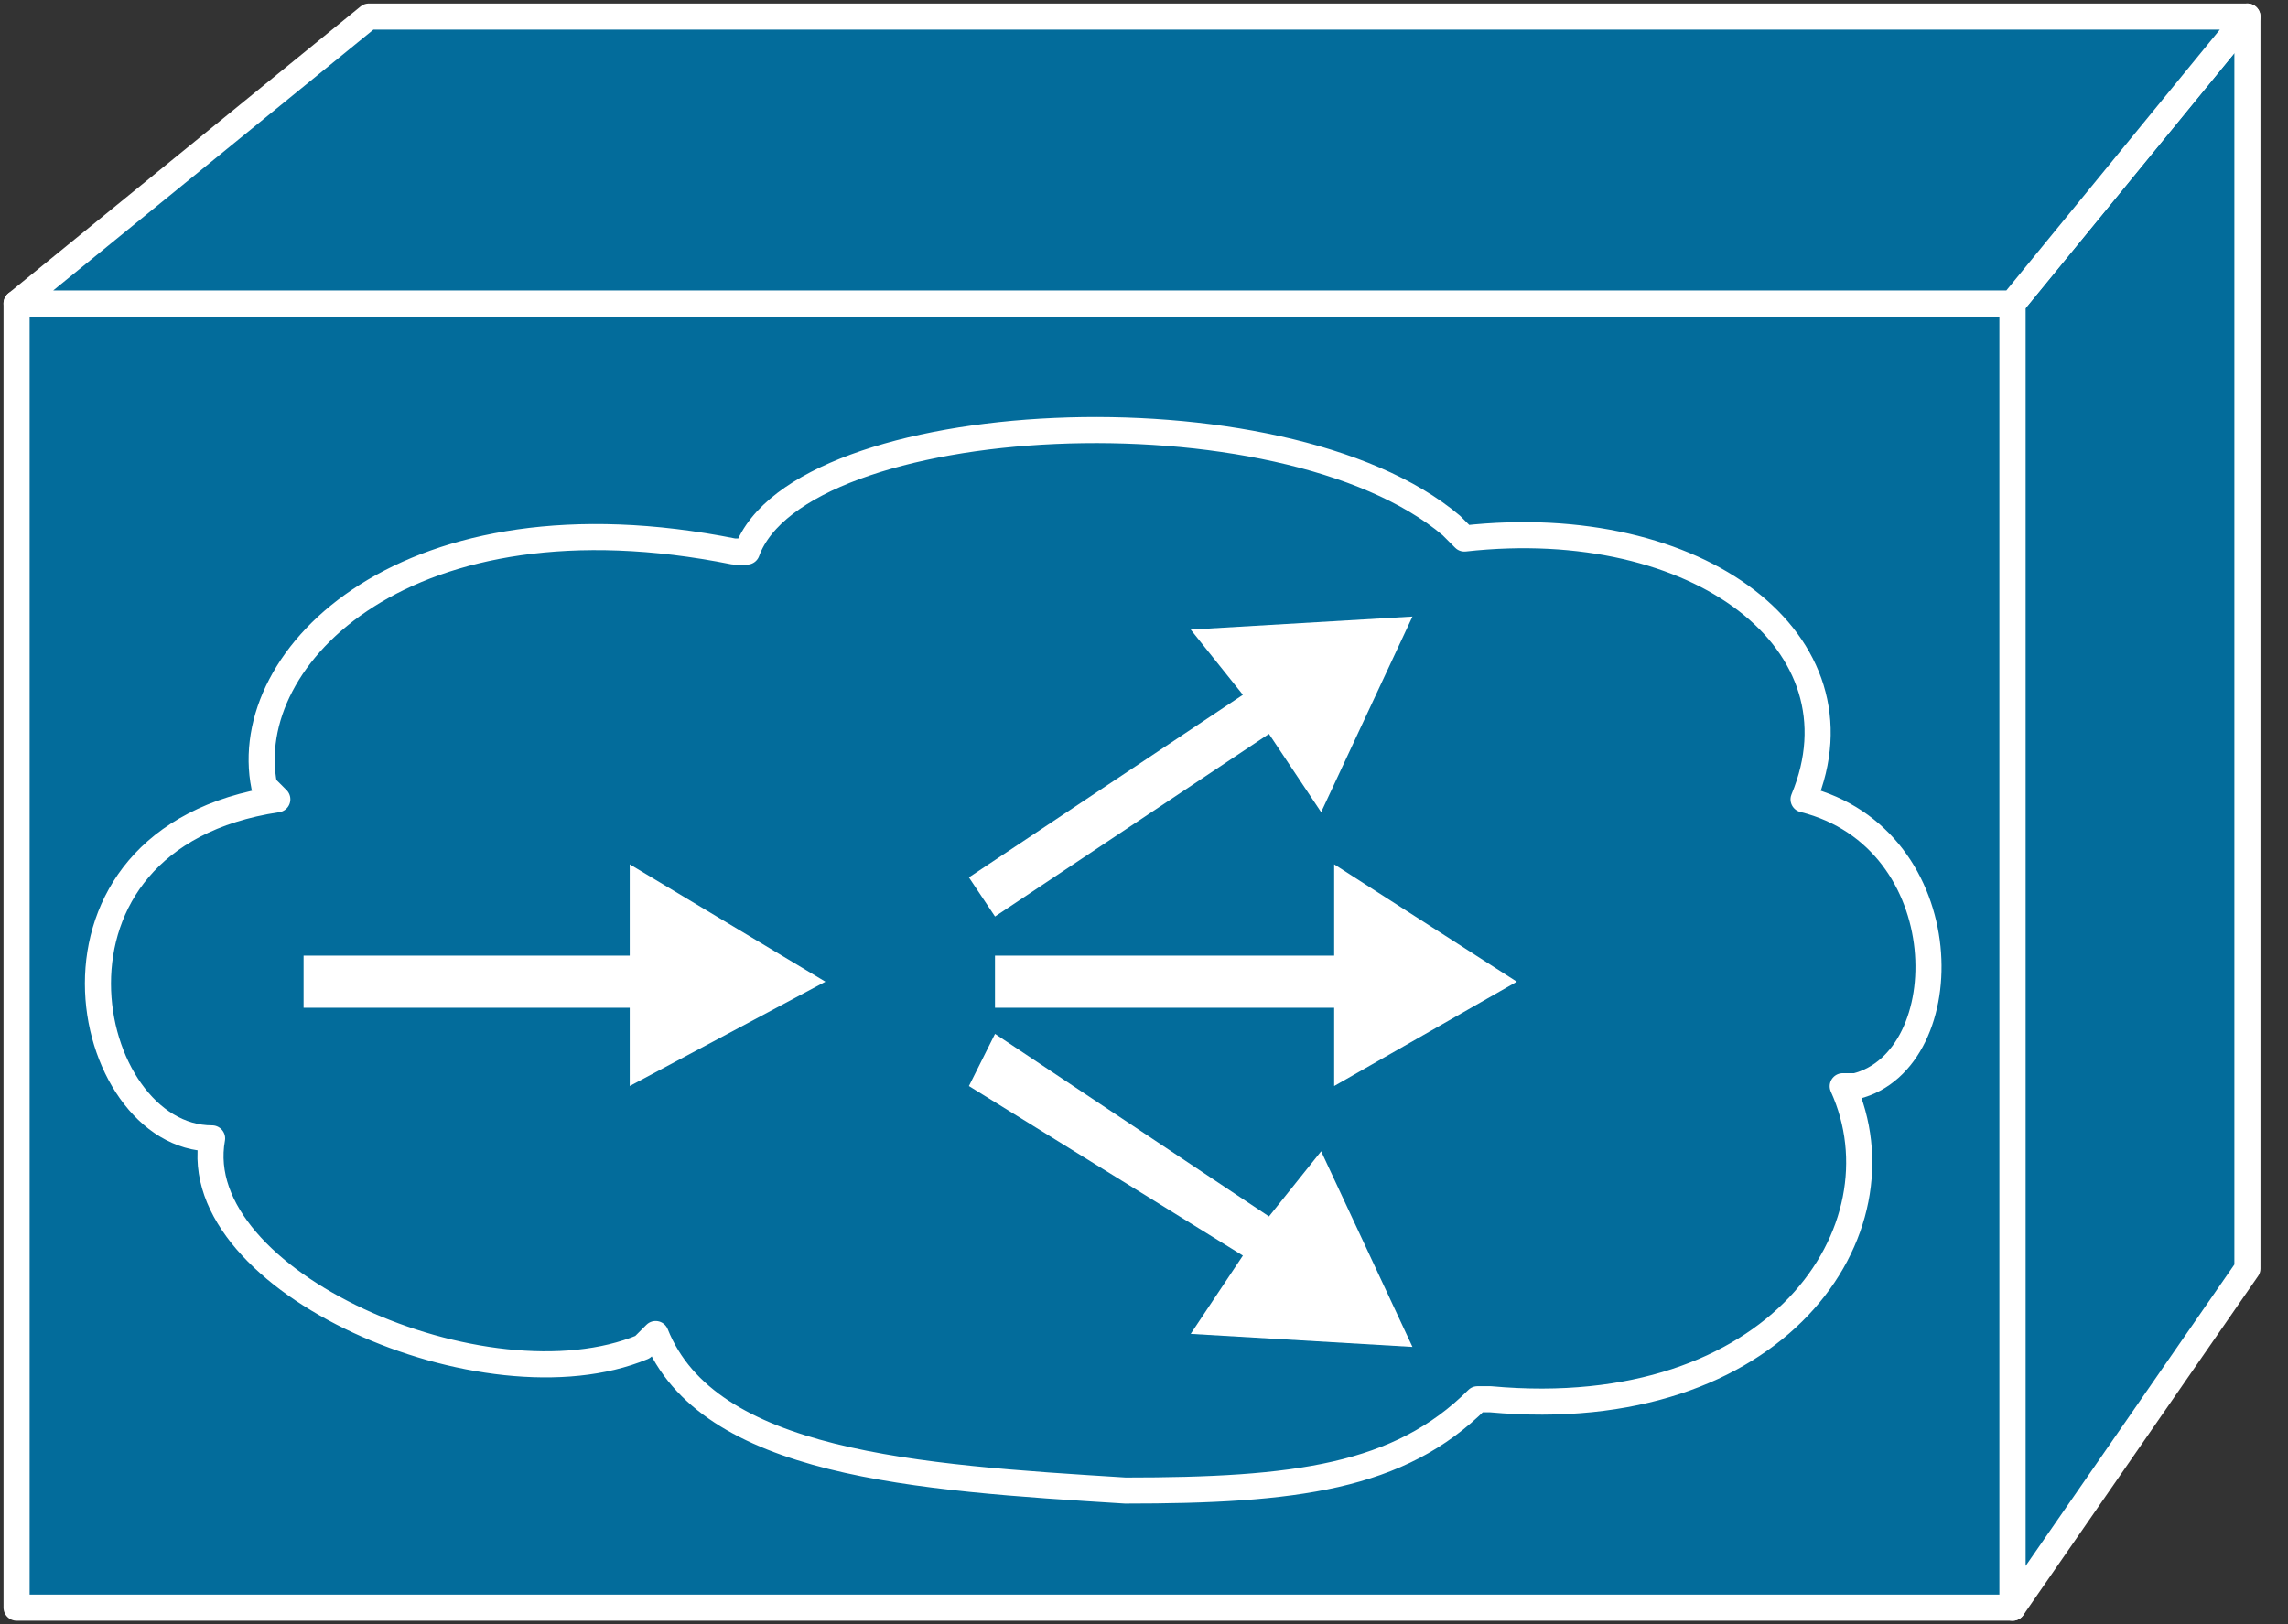 <svg xmlns="http://www.w3.org/2000/svg" xmlns:xlink="http://www.w3.org/1999/xlink" viewBox="0 0 69 49" fill="#fff" fill-rule="evenodd" stroke="#000" stroke-linecap="round" stroke-linejoin="round"><rect x="0" y="0" width="69" height="49" fill="#333333" stroke="none"/><use xlink:href="#A" x=".5" y=".5"/><symbol id="A" overflow="visible"><g stroke="#fff" stroke-linejoin="miter" fill="#036c9b" stroke-width=".787"><path d="M0 47.997h60.194V8.655H0v39.342z"/><path d="M67.276 37.769l-7.082 10.229V8.655L67.276 0v37.769z"/><path d="M10.622 0h56.653l-7.082 8.655H0L10.622 0z"/></g><path d="M18.491 29.901H8.655v-1.574h9.836v-2.754l5.901 3.541-5.901 3.147v-2.361zm21.245 0H29.506v-1.574h10.229v-2.754l5.508 3.541-5.508 3.147v-2.361zm-1.967-8.262l-8.262 5.508-.787-1.18 8.262-5.508-1.574-1.967 6.688-.393-2.754 5.901-1.574-2.361zm0 14.557l-8.262-5.508-.787 1.574 8.262 5.115-1.574 2.361 6.688.393-2.754-5.901-1.574 1.967z" stroke="none"/><path d="M21.633 16.137c-9.836-1.967-14.95 3.147-14.163 7.082l.393.393c-7.868 1.18-5.901 10.229-1.967 10.229-.787 4.328 8.262 8.262 12.983 6.295l.393-.393c1.574 3.934 7.868 4.328 14.163 4.721 5.115 0 8.262-.393 10.622-2.754h.393c8.655.787 12.589-5.114 10.622-9.442h.393c3.147-.787 3.147-7.475-1.574-8.655 1.967-4.721-3.147-8.655-10.229-7.868l-.393-.393c-5.114-4.328-19.671-3.541-21.245.787z" stroke="#fff" stroke-linejoin="miter" fill="none" stroke-width=".787"/></symbol></svg>